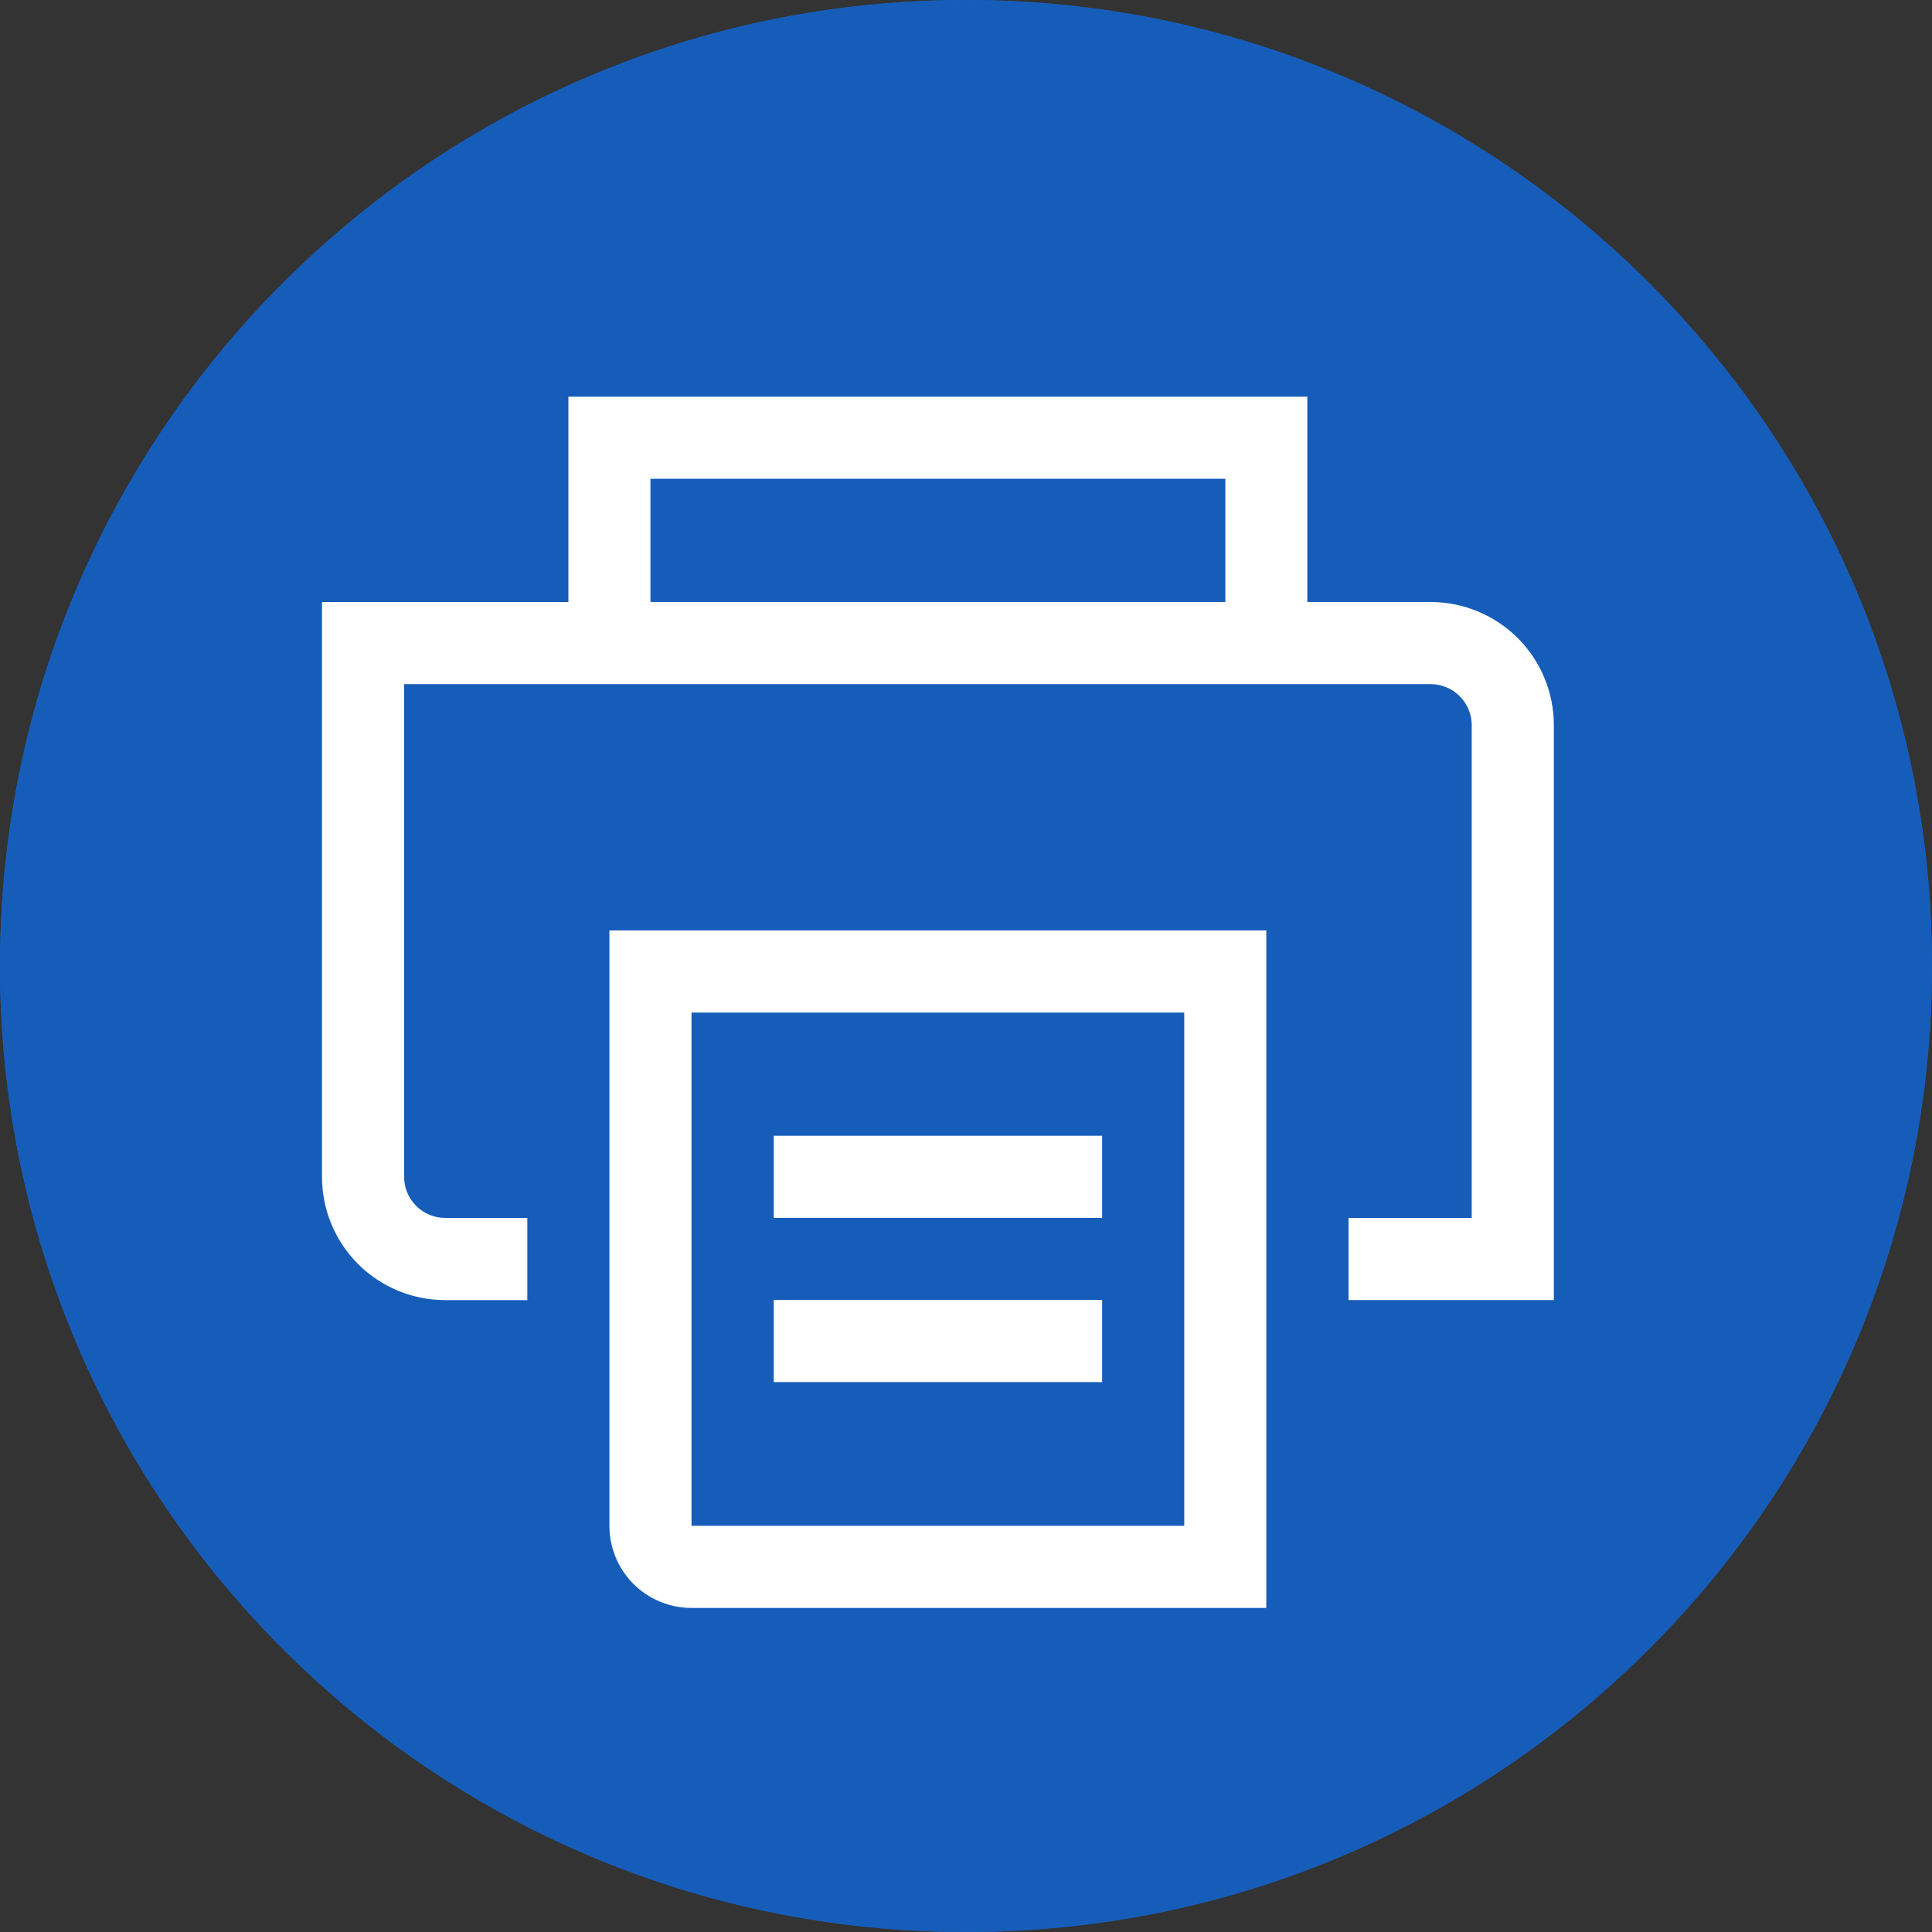 <svg xmlns="http://www.w3.org/2000/svg" width="30" height="30" fill="none" viewBox="0 0 30 30">
    <rect x="0" y="0" width="30" height="30" fill="#333333" stroke="none"/>
    <path fill="#165DBA" d="M15 30c8.284 0 15-6.716 15-15 0-8.284-6.716-15-15-15C6.716 0 0 6.716 0 15c0 8.284 6.716 15 15 15z"/>
    <path fill="#165DBA" stroke="#165DBA" stroke-width="1.5" d="M15 29.25c7.87 0 14.25-6.38 14.25-14.25S22.87.75 15 .75.75 7.13.75 15 7.13 29.25 15 29.25z"/>
    <path fill="#fff" d="M22.215 9.347H20.3V6.16H8.826v3.188H5v8.927c0 .508.202.994.56 1.353.36.359.846.56 1.353.56h1.275v-1.276H6.913c-.17 0-.331-.067-.451-.187s-.187-.282-.187-.45v-7.652h15.94c.084 0 .167.017.244.049.078.032.148.079.207.138.06.06.106.13.138.207.033.077.049.16.049.244v7.651H20.94v1.275h3.188V11.26c0-.507-.202-.993-.56-1.352-.36-.358-.846-.56-1.353-.56zm-3.188 0H10.1V7.434h8.927v1.913z"/>
    <path fill="#fff" d="M9.463 23.693c0 .338.134.663.373.902.24.239.564.373.902.373h8.925v-10.52h-10.2v9.245zm1.275-7.97h7.651v7.97h-7.651v-7.97z"/>
    <path fill="#fff" d="M12.014 17.636h5.1v1.275h-5.1v-1.275zM12.014 20.186h5.1v1.275h-5.1v-1.275z"/>
</svg>
